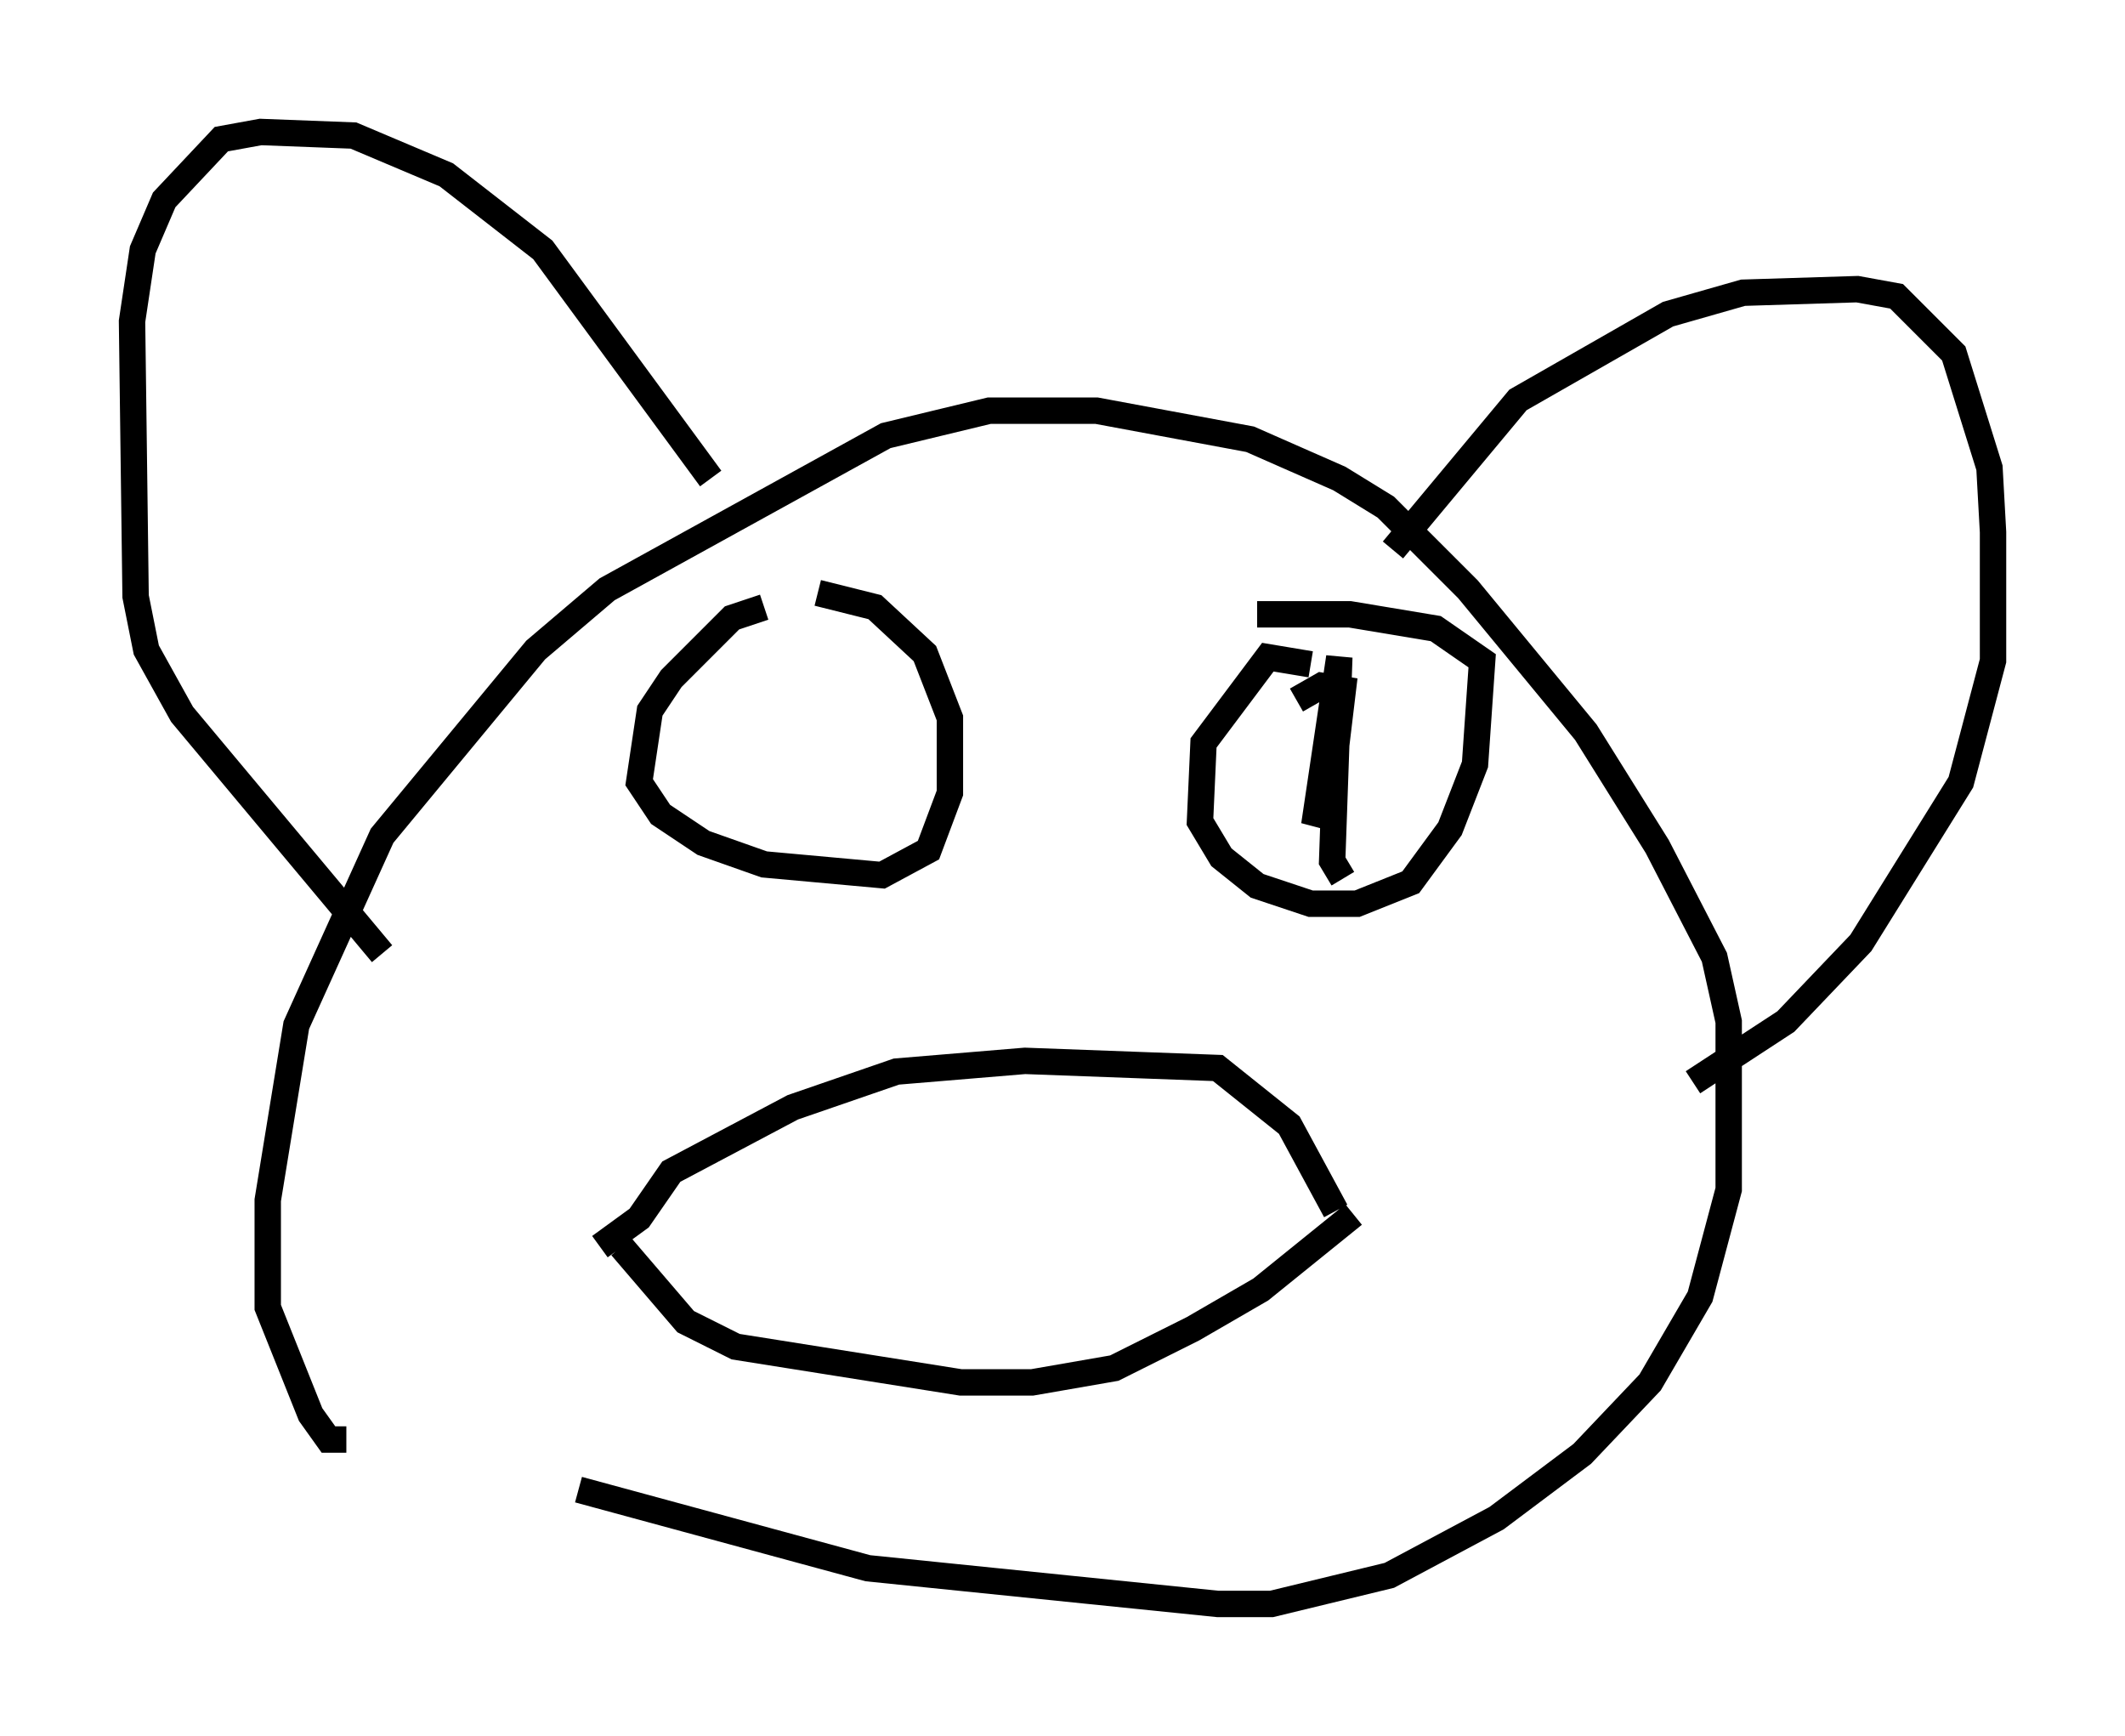 <?xml version="1.0" encoding="utf-8" ?>
<svg baseProfile="full" height="65.75" version="1.1" width="80.5" xmlns="http://www.w3.org/2000/svg" xmlns:ev="http://www.w3.org/2001/xml-events" xmlns:xlink="http://www.w3.org/1999/xlink"><defs /><rect fill="white" height="65.75" width="80.5" x="0" y="0" /><path d="M11.631, 51.82 m10.284, 4.601 l10.961, 2.977 13.261, 1.353 l2.03, 0.0 4.465, -1.083 l4.059, -2.165 3.248, -2.436 l2.571, -2.706 1.894, -3.248 l1.083, -4.059 0.0, -6.36 l-0.541, -2.436 -2.165, -4.195 l-2.706, -4.33 -4.465, -5.413 l-3.112, -3.112 -1.759, -1.083 l-3.383, -1.488 -5.819, -1.083 l-4.059, 0.0 -3.924, 0.947 l-10.555, 5.819 -2.706, 2.3 l-5.819, 7.036 -3.248, 7.172 l-1.083, 6.631 0.0, 4.059 l1.624, 4.059 0.677, 0.947 l0.677, 0.0 m13.802, -36.4 l-6.36, -8.66 -3.654, -2.842 l-3.518, -1.488 -3.518, -0.135 l-1.488, 0.271 -2.165, 2.3 l-0.812, 1.894 -0.406, 2.706 l0.135, 10.419 0.406, 2.03 l1.353, 2.436 7.578, 9.066 m38.295, -15.291 l4.736, -5.683 5.683, -3.248 l2.842, -0.812 4.33, -0.135 l1.488, 0.271 2.165, 2.165 l1.353, 4.33 0.135, 2.436 l0.0, 4.871 -1.218, 4.601 l-3.789, 6.089 -2.842, 2.977 l-3.518, 2.3 m-40.595, 6.225 l2.436, 2.842 1.894, 0.947 l8.525, 1.353 2.706, 0.0 l3.112, -0.541 2.977, -1.488 l2.571, -1.488 3.518, -2.842 m-28.552, 1.218 l1.488, -1.083 1.218, -1.759 l4.601, -2.436 3.924, -1.353 l4.871, -0.406 7.307, 0.271 l2.706, 2.165 1.759, 3.248 m-21.651, -22.868 l-1.218, 0.406 -2.3, 2.3 l-0.812, 1.218 -0.406, 2.706 l0.812, 1.218 1.624, 1.083 l2.3, 0.812 4.465, 0.406 l1.759, -0.947 0.812, -2.165 l0.0, -2.842 -0.947, -2.436 l-1.894, -1.759 -2.165, -0.541 m18.674, 2.706 l-1.624, -0.271 -2.436, 3.248 l-0.135, 2.977 0.812, 1.353 l1.353, 1.083 2.03, 0.677 l1.759, 0.0 2.03, -0.812 l1.488, -2.03 0.947, -2.436 l0.271, -3.924 -1.759, -1.218 l-3.248, -0.541 -3.518, 0.0 m3.248, 10.013 l-0.406, -0.677 0.271, -7.713 l-0.947, 6.36 0.677, -1.759 l0.406, -3.383 -0.812, -0.135 l-0.947, 0.541 " fill="none" stroke="black" stroke-width="1" /></svg>